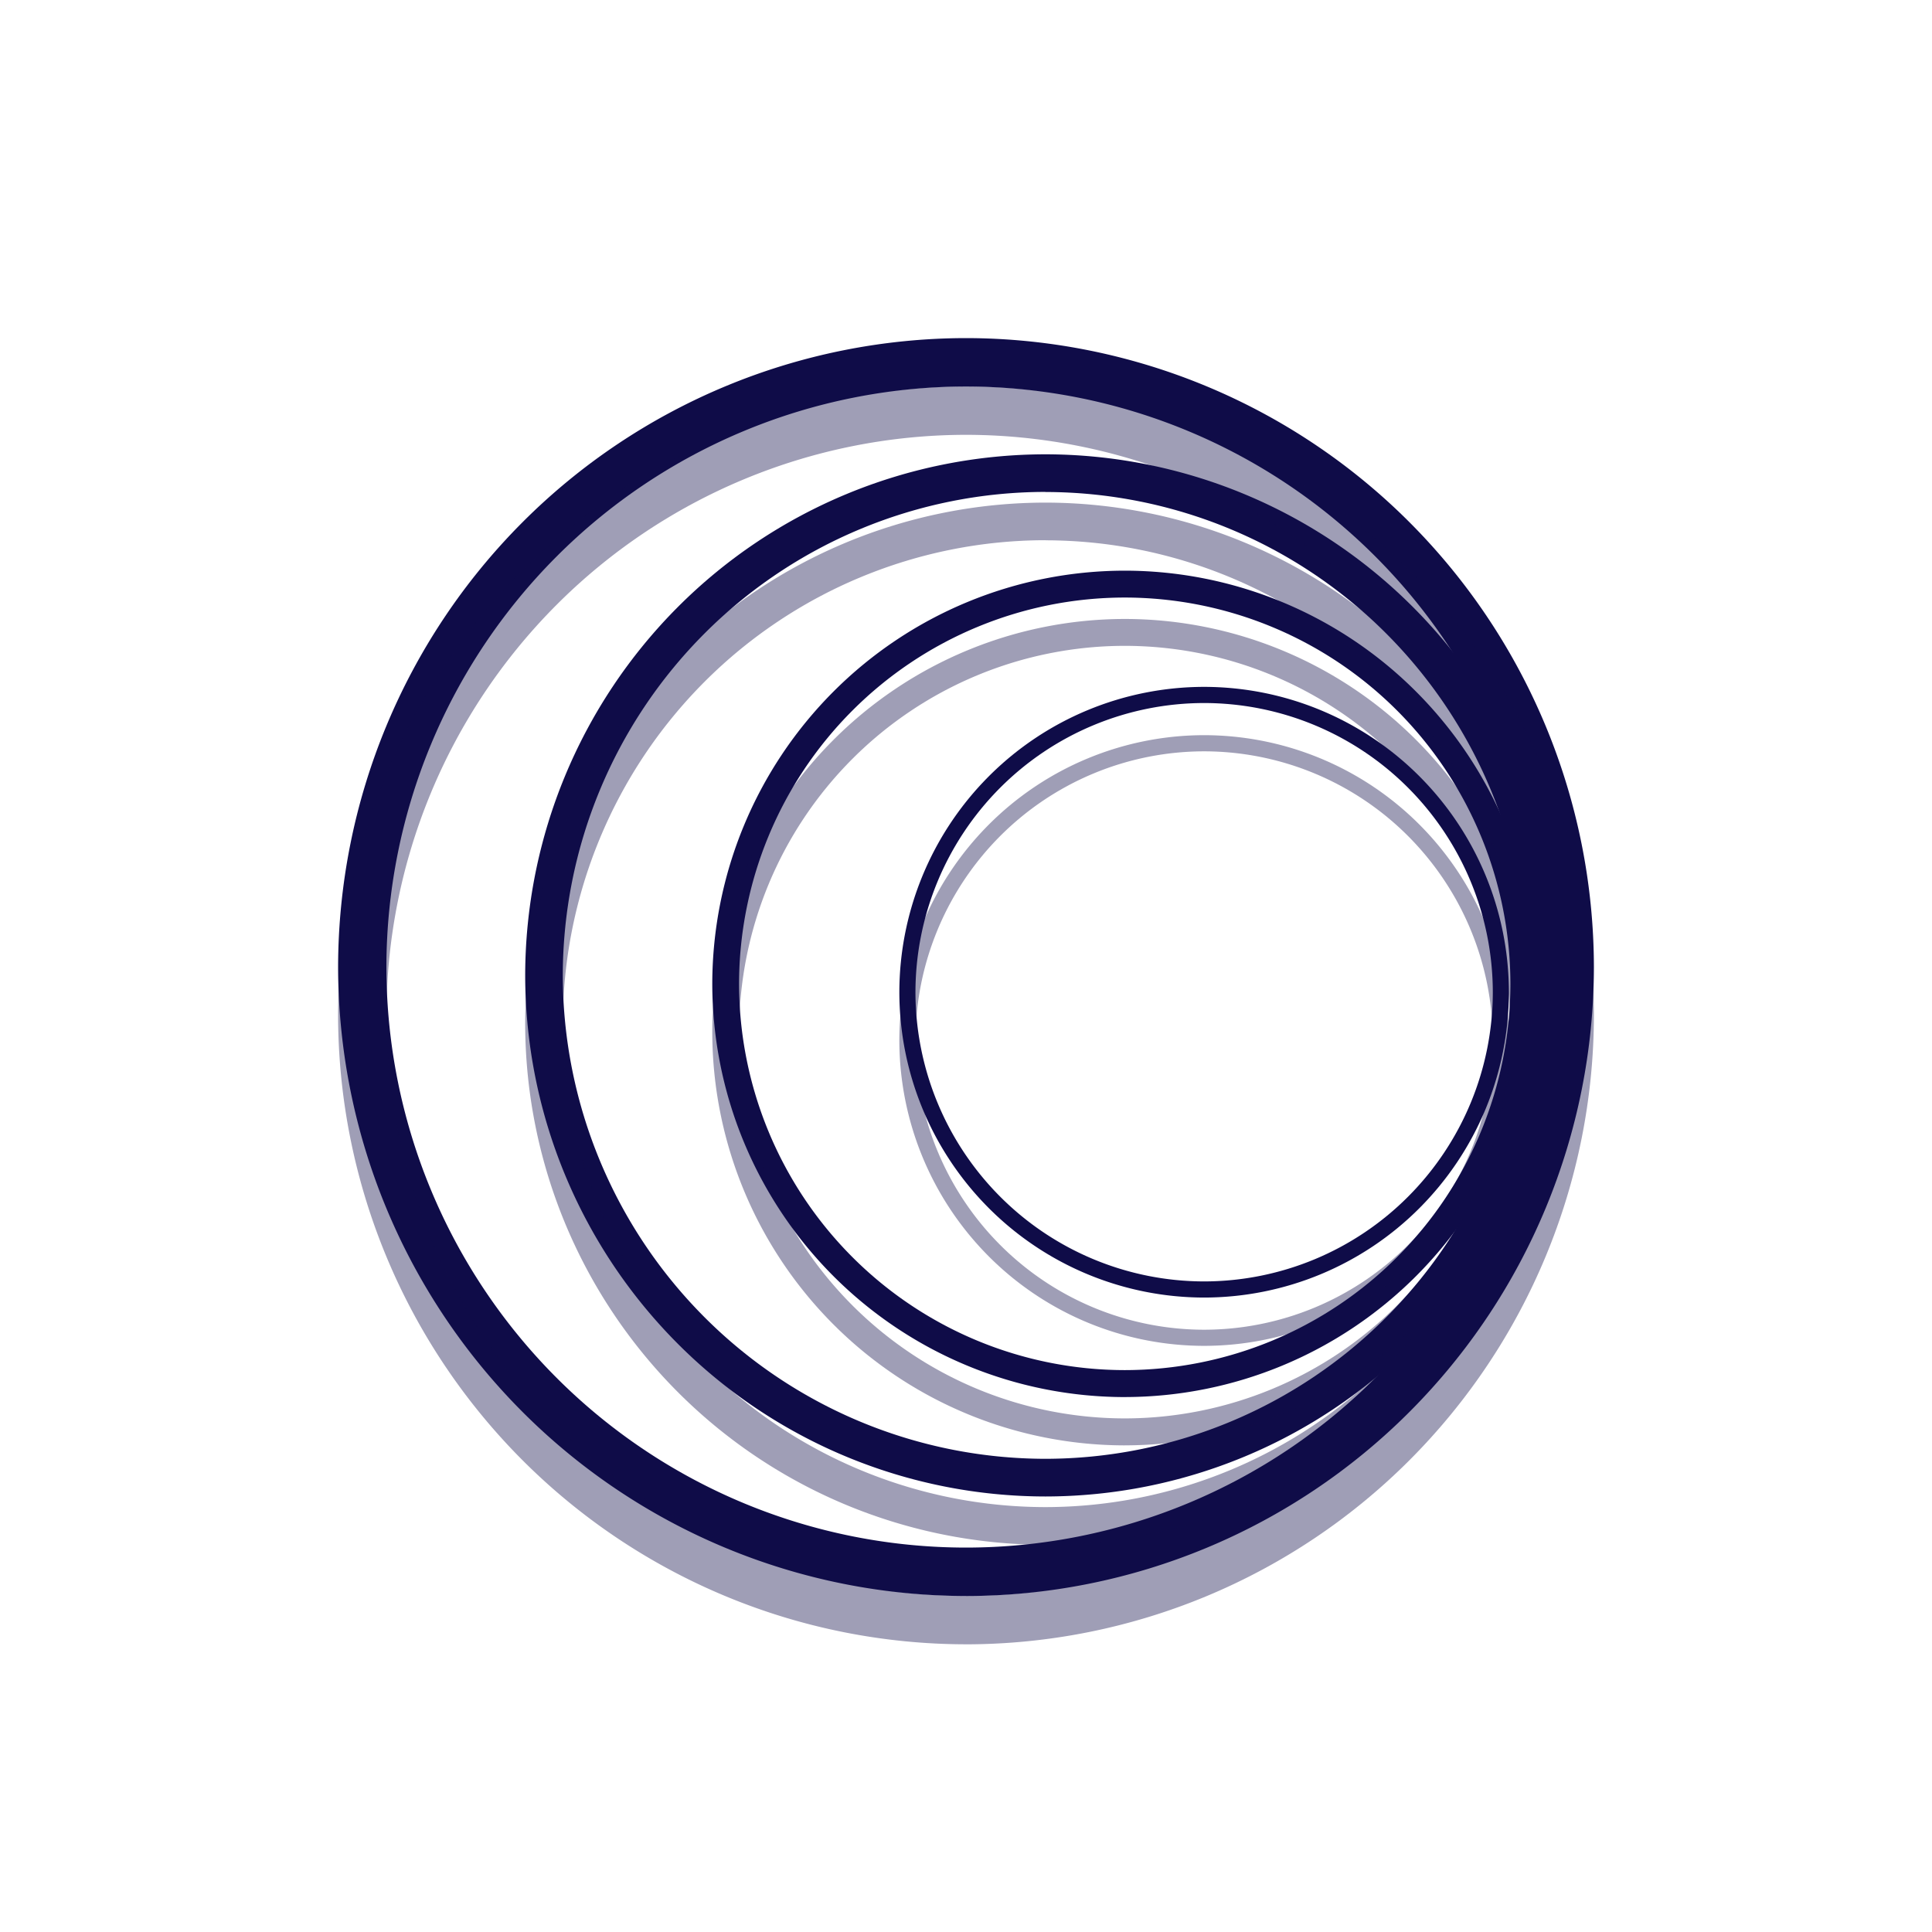 <svg xmlns="http://www.w3.org/2000/svg" width="80" height="80" fill="none" viewBox="0 0 80 80">
  <g clip-path="url(#a)">
    <path fill="#0F0C48" d="M40 66.087a25.985 25.985 0 0 1-18.372-7.631A26.115 26.115 0 0 1 14 40.045a26.118 26.118 0 0 1 7.628-18.412A25.987 25.987 0 0 1 40 14a25.987 25.987 0 0 1 18.372 7.633A26.118 26.118 0 0 1 66 40.045a26.115 26.115 0 0 1-7.628 18.41A25.985 25.985 0 0 1 40 66.088Zm0-50.082a23.986 23.986 0 0 0-16.959 7.045A24.107 24.107 0 0 0 16 40.045a24.09 24.09 0 0 0 7.038 16.998A23.97 23.97 0 0 0 40 64.082a23.97 23.97 0 0 0 16.962-7.04A24.09 24.09 0 0 0 64 40.046a24.107 24.107 0 0 0-7.041-16.995A23.986 23.986 0 0 0 40 16.005Z"/>
    <path fill="#0F0C48" d="M43.287 61.966a21.529 21.529 0 0 1-15.22-6.323 21.638 21.638 0 0 1-6.32-15.254 21.638 21.638 0 0 1 6.32-15.253 21.53 21.53 0 0 1 15.22-6.324 21.53 21.53 0 0 1 15.22 6.324 21.638 21.638 0 0 1 6.32 15.253 21.639 21.639 0 0 1-6.32 15.254 21.53 21.53 0 0 1-15.22 6.323Zm0-41.597a19.975 19.975 0 0 0-14.12 5.868 20.076 20.076 0 0 0-5.863 14.152 20.075 20.075 0 0 0 5.864 14.15 19.974 19.974 0 0 0 14.12 5.867 19.975 19.975 0 0 0 14.119-5.867 20.076 20.076 0 0 0 5.863-14.15 20.076 20.076 0 0 0-5.863-14.15 19.975 19.975 0 0 0-14.12-5.866v-.004Z"/>
    <path fill="#0F0C48" d="M46.573 57.85a17.071 17.071 0 0 1-12.069-5.015 17.158 17.158 0 0 1-5.01-12.095 17.157 17.157 0 0 1 5.01-12.095 17.071 17.071 0 0 1 12.07-5.015 17.067 17.067 0 0 1 12.069 5.014 17.154 17.154 0 0 1 5.01 12.096 17.158 17.158 0 0 1-5.011 12.095 17.072 17.072 0 0 1-12.069 5.014Zm0-33.107a15.96 15.96 0 0 0-11.285 4.688 16.04 16.04 0 0 0-4.685 11.309 16.041 16.041 0 0 0 4.686 11.307 15.96 15.96 0 0 0 11.284 4.686 15.96 15.96 0 0 0 11.284-4.686 16.04 16.04 0 0 0 4.686-11.307 16.04 16.04 0 0 0-4.685-11.31 15.96 15.96 0 0 0-11.285-4.687Z"/>
    <path fill="#0F0C48" d="M49.86 53.729a12.614 12.614 0 0 1-8.917-3.705 12.678 12.678 0 0 1-3.703-8.937 12.679 12.679 0 0 1 3.702-8.939 12.614 12.614 0 0 1 8.918-3.706 12.614 12.614 0 0 1 8.919 3.706 12.678 12.678 0 0 1 3.701 8.94 12.678 12.678 0 0 1-3.702 8.936 12.614 12.614 0 0 1-8.918 3.705Zm0-24.618a11.948 11.948 0 0 0-8.447 3.51 12.008 12.008 0 0 0-3.506 8.466 12.008 12.008 0 0 0 3.508 8.464 11.949 11.949 0 0 0 8.445 3.51 11.949 11.949 0 0 0 8.446-3.51 12.008 12.008 0 0 0 3.508-8.464 12.008 12.008 0 0 0-3.507-8.466 11.949 11.949 0 0 0-8.447-3.51Z"/>
    <g filter="url(#b)" opacity=".4">
      <path fill="#0F0C48" d="M40 68.087a25.985 25.985 0 0 1-18.372-7.631A26.115 26.115 0 0 1 14 42.045a26.118 26.118 0 0 1 7.628-18.412A25.987 25.987 0 0 1 40 16a25.987 25.987 0 0 1 18.372 7.633A26.118 26.118 0 0 1 66 42.045a26.115 26.115 0 0 1-7.628 18.41A25.985 25.985 0 0 1 40 68.088Zm0-50.082a23.986 23.986 0 0 0-16.959 7.045A24.107 24.107 0 0 0 16 42.045a24.09 24.09 0 0 0 7.038 16.998A23.97 23.97 0 0 0 40 66.082a23.97 23.97 0 0 0 16.962-7.04A24.09 24.09 0 0 0 64 42.046a24.107 24.107 0 0 0-7.041-16.995A23.986 23.986 0 0 0 40 18.005Z"/>
      <path fill="#0F0C48" d="M43.287 63.966a21.529 21.529 0 0 1-15.22-6.323 21.638 21.638 0 0 1-6.32-15.254 21.638 21.638 0 0 1 6.32-15.253 21.53 21.53 0 0 1 15.22-6.324 21.53 21.53 0 0 1 15.22 6.324 21.638 21.638 0 0 1 6.32 15.253 21.639 21.639 0 0 1-6.32 15.254 21.53 21.53 0 0 1-15.22 6.323Zm0-41.597a19.975 19.975 0 0 0-14.12 5.868 20.076 20.076 0 0 0-5.863 14.152 20.075 20.075 0 0 0 5.864 14.15 19.974 19.974 0 0 0 14.12 5.867 19.975 19.975 0 0 0 14.119-5.867 20.076 20.076 0 0 0 5.863-14.15 20.076 20.076 0 0 0-5.863-14.15 19.975 19.975 0 0 0-14.12-5.866v-.004Z"/>
      <path fill="#0F0C48" d="M46.573 59.85a17.071 17.071 0 0 1-12.069-5.015 17.158 17.158 0 0 1-5.01-12.095 17.157 17.157 0 0 1 5.01-12.095 17.071 17.071 0 0 1 12.07-5.015 17.067 17.067 0 0 1 12.069 5.014 17.154 17.154 0 0 1 5.01 12.096 17.158 17.158 0 0 1-5.011 12.095 17.072 17.072 0 0 1-12.069 5.014Zm0-33.107a15.96 15.96 0 0 0-11.285 4.688 16.04 16.04 0 0 0-4.685 11.309 16.041 16.041 0 0 0 4.686 11.307 15.96 15.96 0 0 0 11.284 4.686 15.96 15.96 0 0 0 11.284-4.686 16.04 16.04 0 0 0 4.686-11.307 16.04 16.04 0 0 0-4.685-11.31 15.96 15.96 0 0 0-11.285-4.687Z"/>
      <path fill="#0F0C48" d="M49.86 55.729a12.614 12.614 0 0 1-8.917-3.705 12.678 12.678 0 0 1-3.703-8.937 12.679 12.679 0 0 1 3.702-8.939 12.614 12.614 0 0 1 8.918-3.706 12.614 12.614 0 0 1 8.919 3.706 12.678 12.678 0 0 1 3.701 8.94 12.678 12.678 0 0 1-3.702 8.936 12.614 12.614 0 0 1-8.918 3.705Zm0-24.618a11.948 11.948 0 0 0-8.447 3.51 12.008 12.008 0 0 0-3.506 8.466 12.008 12.008 0 0 0 3.508 8.464 11.949 11.949 0 0 0 8.445 3.51 11.949 11.949 0 0 0 8.446-3.51 12.008 12.008 0 0 0 3.508-8.464 12.008 12.008 0 0 0-3.507-8.466 11.949 11.949 0 0 0-8.447-3.51Z"/>
    </g>
  </g>
  <defs>
    <clipPath id="a">
      <path fill="#fff" d="M0 0h80v80H0z"/>
    </clipPath>
    <filter id="b" width="80" height="80.087" x="0" y="2" color-interpolation-filters="sRGB" filterUnits="userSpaceOnUse">
      <feFlood flood-opacity="0" result="BackgroundImageFix"/>
      <feBlend in="SourceGraphic" in2="BackgroundImageFix" result="shape"/>
      <feGaussianBlur result="effect1_foregroundBlur_52_25589" stdDeviation="7"/>
    </filter>
  </defs>
</svg>
